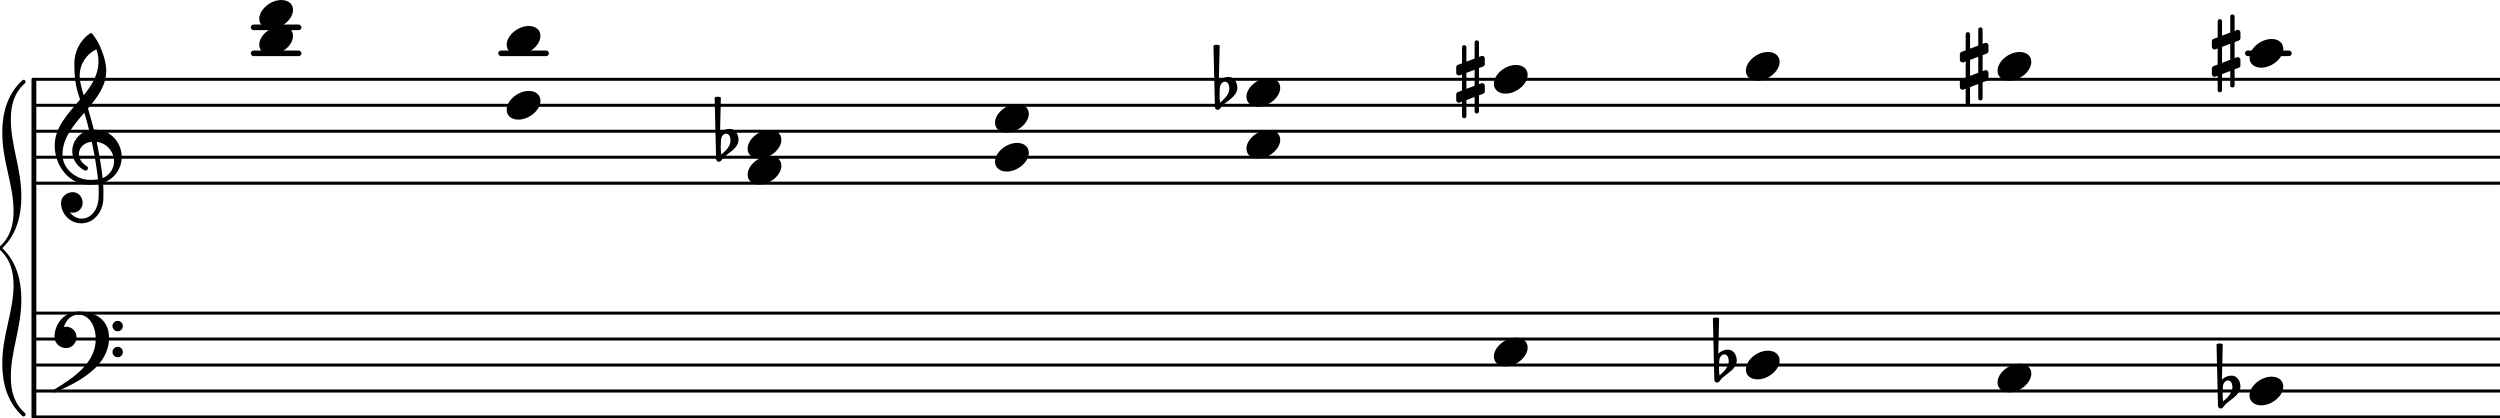 <svg xmlns="http://www.w3.org/2000/svg" xmlns:xlink="http://www.w3.org/1999/xlink" version="1.2" width="135.31mm" height="22.65mm" viewBox="9.372 -0 96.246 16.111">
<style type="text/css">
<![CDATA[
tspan { white-space: pre; }
]]>
</style>
<g transform="translate(0, 2.053)">
<rect x="95.8" y="-0.108" width="1.801" height="0.216" ry="0.108" fill="currentColor"/>
</g>
<g transform="translate(0, 2.053)">
<rect x="28.553" y="-0.108" width="1.951" height="0.216" ry="0.108" fill="currentColor"/>
</g>
<g transform="translate(0, 1.053)">
<rect x="19.027" y="-0.108" width="1.951" height="0.216" ry="0.108" fill="currentColor"/>
</g>
<g transform="translate(0, 2.053)">
<rect x="19.027" y="-0.108" width="1.951" height="0.216" ry="0.108" fill="currentColor"/>
</g>
<g transform="translate(10.67, 7.053)">
<line stroke-linejoin="round" stroke-linecap="round" stroke-width="0.116" stroke="currentColor" x1="0.058" y1="0" x2="94.948" y2="0"/>
</g>
<g transform="translate(10.67, 6.053)">
<line stroke-linejoin="round" stroke-linecap="round" stroke-width="0.116" stroke="currentColor" x1="0.058" y1="0" x2="94.948" y2="0"/>
</g>
<g transform="translate(10.67, 5.053)">
<line stroke-linejoin="round" stroke-linecap="round" stroke-width="0.116" stroke="currentColor" x1="0.058" y1="0" x2="94.948" y2="0"/>
</g>
<g transform="translate(10.67, 4.053)">
<line stroke-linejoin="round" stroke-linecap="round" stroke-width="0.116" stroke="currentColor" x1="0.058" y1="0" x2="94.948" y2="0"/>
</g>
<g transform="translate(10.67, 3.053)">
<line stroke-linejoin="round" stroke-linecap="round" stroke-width="0.116" stroke="currentColor" x1="0.058" y1="0" x2="94.948" y2="0"/>
</g>
<g transform="translate(10.67, 16.053)">
<line stroke-linejoin="round" stroke-linecap="round" stroke-width="0.116" stroke="currentColor" x1="0.058" y1="0" x2="94.948" y2="0"/>
</g>
<g transform="translate(10.67, 15.053)">
<line stroke-linejoin="round" stroke-linecap="round" stroke-width="0.116" stroke="currentColor" x1="0.058" y1="0" x2="94.948" y2="0"/>
</g>
<g transform="translate(10.67, 14.053)">
<line stroke-linejoin="round" stroke-linecap="round" stroke-width="0.116" stroke="currentColor" x1="0.058" y1="0" x2="94.948" y2="0"/>
</g>
<g transform="translate(10.67, 13.053)">
<line stroke-linejoin="round" stroke-linecap="round" stroke-width="0.116" stroke="currentColor" x1="0.058" y1="0" x2="94.948" y2="0"/>
</g>
<g transform="translate(10.67, 12.053)">
<line stroke-linejoin="round" stroke-linecap="round" stroke-width="0.116" stroke="currentColor" x1="0.058" y1="0" x2="94.948" y2="0"/>
</g>
<g transform="translate(19.353, 1.553)">
<path transform="scale(0.004, -0.004)" d="M212 138c68 0 113 -38 113 -95c0 -90 -109 -181 -212 -181c-68 0 -113 38 -113 95c0 90 109 181 212 181z" fill="currentColor"/>
</g>
<g transform="translate(19.353, 0.553)">
<path transform="scale(0.004, -0.004)" d="M212 138c68 0 113 -38 113 -95c0 -90 -109 -181 -212 -181c-68 0 -113 38 -113 95c0 90 109 181 212 181z" fill="currentColor"/>
</g>
<g transform="translate(11.47, 6.053)">
<path transform="scale(0.004, -0.004)" d="M647 2c0 -114 -75 -214 -180 -248c3 -33 4 -66 4 -99c0 -21 0 -41 -1 -62c-7 -122 -92 -229 -211 -229c-108 0 -196 88 -196 197c0 58 54 103 113 103c54 0 95 -47 95 -103c0 -52 -43 -95 -95 -95c-9 0 -18 1 -27 4c25 -37 66 -61 113 -61c93 0 156 91 162 191
c1 19 2 38 2 57c0 29 -1 58 -3 87c-5 -1 -44 -8 -88 -8c-194 0 -333 181 -333 376c0 177 129 308 244 443c-34 103 -55 171 -55 347c0 114 54 221 147 288c8 6 18 5 25 -1c68 -79 135 -242 135 -356c0 -142 -84 -255 -176 -364c21 -68 40 -136 57 -205c1 0 5 1 10 1
c157 0 258 -129 258 -263zM463 -201c64 24 110 88 110 161c0 88 -64 175 -167 188c28 -133 49 -269 57 -349zM77 25c0 -144 141 -243 261 -243c1 0 46 -1 81 5c-7 66 -27 208 -60 362c-79 -8 -124 -60 -124 -118c0 -43 25 -88 80 -120c5 -5 7 -11 7 -17
c0 -12 -10 -23 -23 -23c-16 0 -128 62 -128 188c0 89 60 177 163 200c-14 57 -30 113 -47 169c-105 -122 -210 -243 -210 -403zM242 784c0 -39 10 -95 39 -188c78 97 142 199 142 324c0 33 0 60 -20 118c-99 -46 -161 -145 -161 -254z" fill="currentColor"/>
</g>
<g transform="translate(11.47, 13.053)">
<path transform="scale(0.004, -0.004)" d="M558 -125c0 28 22 50 50 50s50 -22 50 -50s-22 -50 -50 -50s-50 22 -50 50zM558 125c0 28 22 50 50 50s50 -22 50 -50s-22 -50 -50 -50s-50 22 -50 50zM231 265c173 0 294 -88 294 -252c0 -263 -263 -415 -515 -523c-3 -3 -7 -5 -10 -5c-8 0 -15 7 -15 15c0 3 2 7 5 10
c200 118 407 264 407 491c0 119 -59 234 -166 234c-70 0 -119 -51 -142 -120c8 2 15 4 23 4c55 0 100 -45 100 -100c0 -58 -44 -106 -100 -106c-60 0 -112 47 -112 106c0 133 101 246 231 246z" fill="currentColor"/>
</g>
<g transform="translate(28.878, 4.053)">
<path transform="scale(0.004, -0.004)" d="M212 138c68 0 113 -38 113 -95c0 -90 -109 -181 -212 -181c-68 0 -113 38 -113 95c0 90 109 181 212 181z" fill="currentColor"/>
</g>
<g transform="translate(28.878, 1.553)">
<path transform="scale(0.004, -0.004)" d="M212 138c68 0 113 -38 113 -95c0 -90 -109 -181 -212 -181c-68 0 -113 38 -113 95c0 90 109 181 212 181z" fill="currentColor"/>
</g>
<g transform="translate(38.154, 6.553)">
<path transform="scale(0.004, -0.004)" d="M212 138c68 0 113 -38 113 -95c0 -90 -109 -181 -212 -181c-68 0 -113 38 -113 95c0 90 109 181 212 181z" fill="currentColor"/>
</g>
<g transform="translate(38.154, 5.553)">
<path transform="scale(0.004, -0.004)" d="M212 138c68 0 113 -38 113 -95c0 -90 -109 -181 -212 -181c-68 0 -113 38 -113 95c0 90 109 181 212 181z" fill="currentColor"/>
</g>
<g transform="translate(37.004, 5.553)">
<path transform="scale(0.004, -0.004)" d="M31 37l-2 -62v-11c0 -22 2 -43 5 -64c43 38 89 80 89 137c0 32 -14 65 -42 65c-31 0 -49 -32 -50 -65zM-30 450c9 5 20 8 30 8s21 -3 30 -8l-8 -340c25 24 59 38 94 38c50 0 84 -50 84 -104c0 -78 -83 -117 -141 -169c-17 -15 -25 -44 -49 -44c-15 0 -26 13 -26 29z" fill="currentColor"/>
</g>
<g transform="translate(47.679, 6.053)">
<path transform="scale(0.004, -0.004)" d="M212 138c68 0 113 -38 113 -95c0 -90 -109 -181 -212 -181c-68 0 -113 38 -113 95c0 90 109 181 212 181z" fill="currentColor"/>
</g>
<g transform="translate(47.679, 4.553)">
<path transform="scale(0.004, -0.004)" d="M212 138c68 0 113 -38 113 -95c0 -90 -109 -181 -212 -181c-68 0 -113 38 -113 95c0 90 109 181 212 181z" fill="currentColor"/>
</g>
<g transform="translate(57.358, 5.553)">
<path transform="scale(0.004, -0.004)" d="M212 138c68 0 113 -38 113 -95c0 -90 -109 -181 -212 -181c-68 0 -113 38 -113 95c0 90 109 181 212 181z" fill="currentColor"/>
</g>
<g transform="translate(57.358, 3.553)">
<path transform="scale(0.004, -0.004)" d="M212 138c68 0 113 -38 113 -95c0 -90 -109 -181 -212 -181c-68 0 -113 38 -113 95c0 90 109 181 212 181z" fill="currentColor"/>
</g>
<g transform="translate(10.584, 9.553)">
<rect x="0" y="-6.558" width="0.186" height="13.116" ry="0.058" fill="currentColor"/>
</g>
<g transform="translate(56.208, 3.553)">
<path transform="scale(0.004, -0.004)" d="M31 37l-2 -62v-11c0 -22 2 -43 5 -64c43 38 89 80 89 137c0 32 -14 65 -42 65c-31 0 -49 -32 -50 -65zM-30 450c9 5 20 8 30 8s21 -3 30 -8l-8 -340c25 24 59 38 94 38c50 0 84 -50 84 -104c0 -78 -83 -117 -141 -169c-17 -15 -25 -44 -49 -44c-15 0 -26 13 -26 29z" fill="currentColor"/>
</g>
<g transform="translate(10.284, 9.553)">
<path transform="scale(0.005, -0.005)" d="M-78 -285c0 216 -114 267 -114 285s114 69 114 285c0 204 -87 381 -87 606c0 153 42 300 156 402c15 12 33 -12 18 -24c-84 -75 -108 -171 -108 -279c0 -201 81 -375 81 -594c0 -150 -39 -294 -147 -396c108 -102 147 -246 147 -396c0 -219 -81 -393 -81 -594
c0 -108 24 -204 108 -279c15 -12 -3 -36 -18 -24c-114 102 -156 249 -156 402c0 225 87 402 87 606z" fill="currentColor"/>
</g>
<g transform="translate(66.884, 3.053)">
<path transform="scale(0.004, -0.004)" d="M212 138c68 0 113 -38 113 -95c0 -90 -109 -181 -212 -181c-68 0 -113 38 -113 95c0 90 109 181 212 181z" fill="currentColor"/>
</g>
<g transform="translate(66.884, 13.553)">
<path transform="scale(0.004, -0.004)" d="M212 138c68 0 113 -38 113 -95c0 -90 -109 -181 -212 -181c-68 0 -113 38 -113 95c0 90 109 181 212 181z" fill="currentColor"/>
</g>
<g transform="translate(65.434, 3.053)">
<path transform="scale(0.004, -0.004)" d="M0 116c0 10 6 19 16 23l40 15v154c0 12 9 21 21 21s21 -9 21 -21v-138l79 30v154c0 12 9 21 21 21s21 -9 21 -21v-138l22 8c3 1 6 2 9 2c13 0 25 -11 25 -25v-54c0 -10 -6 -20 -16 -24l-40 -15v-155l22 9c3 1 6 1 9 1c13 0 25 -11 25 -25v-54c0 -10 -6 -19 -16 -23
l-40 -15v-154c0 -12 -9 -21 -21 -21s-21 9 -21 21v138l-79 -30v-154c0 -12 -9 -21 -21 -21s-21 9 -21 21v138l-22 -8c-3 -1 -6 -2 -9 -2c-13 0 -25 11 -25 25v54c0 10 6 20 16 24l40 15v155l-22 -9c-3 -1 -6 -1 -9 -1c-13 0 -25 11 -25 25v54zM177 92l-79 -30v-154l79 30
v154z" fill="currentColor"/>
</g>
<g transform="translate(94.825, 15.053)">
<path transform="scale(0.004, -0.004)" d="M31 37l-2 -62v-11c0 -22 2 -43 5 -64c43 38 89 80 89 137c0 32 -14 65 -42 65c-31 0 -49 -32 -50 -65zM-30 450c9 5 20 8 30 8s21 -3 30 -8l-8 -340c25 24 59 38 94 38c50 0 84 -50 84 -104c0 -78 -83 -117 -141 -169c-17 -15 -25 -44 -49 -44c-15 0 -26 13 -26 29z" fill="currentColor"/>
</g>
<g transform="translate(76.585, 2.553)">
<path transform="scale(0.004, -0.004)" d="M212 138c68 0 113 -38 113 -95c0 -90 -109 -181 -212 -181c-68 0 -113 38 -113 95c0 90 109 181 212 181z" fill="currentColor"/>
</g>
<g transform="translate(76.585, 14.053)">
<path transform="scale(0.004, -0.004)" d="M212 138c68 0 113 -38 113 -95c0 -90 -109 -181 -212 -181c-68 0 -113 38 -113 95c0 90 109 181 212 181z" fill="currentColor"/>
</g>
<g transform="translate(75.435, 14.053)">
<path transform="scale(0.004, -0.004)" d="M31 37l-2 -62v-11c0 -22 2 -43 5 -64c43 38 89 80 89 137c0 32 -14 65 -42 65c-31 0 -49 -32 -50 -65zM-30 450c9 5 20 8 30 8s21 -3 30 -8l-8 -340c25 24 59 38 94 38c50 0 84 -50 84 -104c0 -78 -83 -117 -141 -169c-17 -15 -25 -44 -49 -44c-15 0 -26 13 -26 29z" fill="currentColor"/>
</g>
<g transform="translate(86.274, 2.553)">
<path transform="scale(0.004, -0.004)" d="M212 138c68 0 113 -38 113 -95c0 -90 -109 -181 -212 -181c-68 0 -113 38 -113 95c0 90 109 181 212 181z" fill="currentColor"/>
</g>
<g transform="translate(86.274, 14.553)">
<path transform="scale(0.004, -0.004)" d="M212 138c68 0 113 -38 113 -95c0 -90 -109 -181 -212 -181c-68 0 -113 38 -113 95c0 90 109 181 212 181z" fill="currentColor"/>
</g>
<g transform="translate(84.824, 2.553)">
<path transform="scale(0.004, -0.004)" d="M0 116c0 10 6 19 16 23l40 15v154c0 12 9 21 21 21s21 -9 21 -21v-138l79 30v154c0 12 9 21 21 21s21 -9 21 -21v-138l22 8c3 1 6 2 9 2c13 0 25 -11 25 -25v-54c0 -10 -6 -20 -16 -24l-40 -15v-155l22 9c3 1 6 1 9 1c13 0 25 -11 25 -25v-54c0 -10 -6 -19 -16 -23
l-40 -15v-154c0 -12 -9 -21 -21 -21s-21 9 -21 21v138l-79 -30v-154c0 -12 -9 -21 -21 -21s-21 9 -21 21v138l-22 -8c-3 -1 -6 -2 -9 -2c-13 0 -25 11 -25 25v54c0 10 6 20 16 24l40 15v155l-22 -9c-3 -1 -6 -1 -9 -1c-13 0 -25 11 -25 25v54zM177 92l-79 -30v-154l79 30
v154z" fill="currentColor"/>
</g>
<g transform="translate(95.975, 2.053)">
<path transform="scale(0.004, -0.004)" d="M212 138c68 0 113 -38 113 -95c0 -90 -109 -181 -212 -181c-68 0 -113 38 -113 95c0 90 109 181 212 181z" fill="currentColor"/>
</g>
<g transform="translate(95.975, 15.053)">
<path transform="scale(0.004, -0.004)" d="M212 138c68 0 113 -38 113 -95c0 -90 -109 -181 -212 -181c-68 0 -113 38 -113 95c0 90 109 181 212 181z" fill="currentColor"/>
</g>
<g transform="translate(94.525, 2.053)">
<path transform="scale(0.004, -0.004)" d="M0 116c0 10 6 19 16 23l40 15v154c0 12 9 21 21 21s21 -9 21 -21v-138l79 30v154c0 12 9 21 21 21s21 -9 21 -21v-138l22 8c3 1 6 2 9 2c13 0 25 -11 25 -25v-54c0 -10 -6 -20 -16 -24l-40 -15v-155l22 9c3 1 6 1 9 1c13 0 25 -11 25 -25v-54c0 -10 -6 -19 -16 -23
l-40 -15v-154c0 -12 -9 -21 -21 -21s-21 9 -21 21v138l-79 -30v-154c0 -12 -9 -21 -21 -21s-21 9 -21 21v138l-22 -8c-3 -1 -6 -2 -9 -2c-13 0 -25 11 -25 25v54c0 10 6 20 16 24l40 15v155l-22 -9c-3 -1 -6 -1 -9 -1c-13 0 -25 11 -25 25v54zM177 92l-79 -30v-154l79 30
v154z" fill="currentColor"/>
</g>
</svg>

